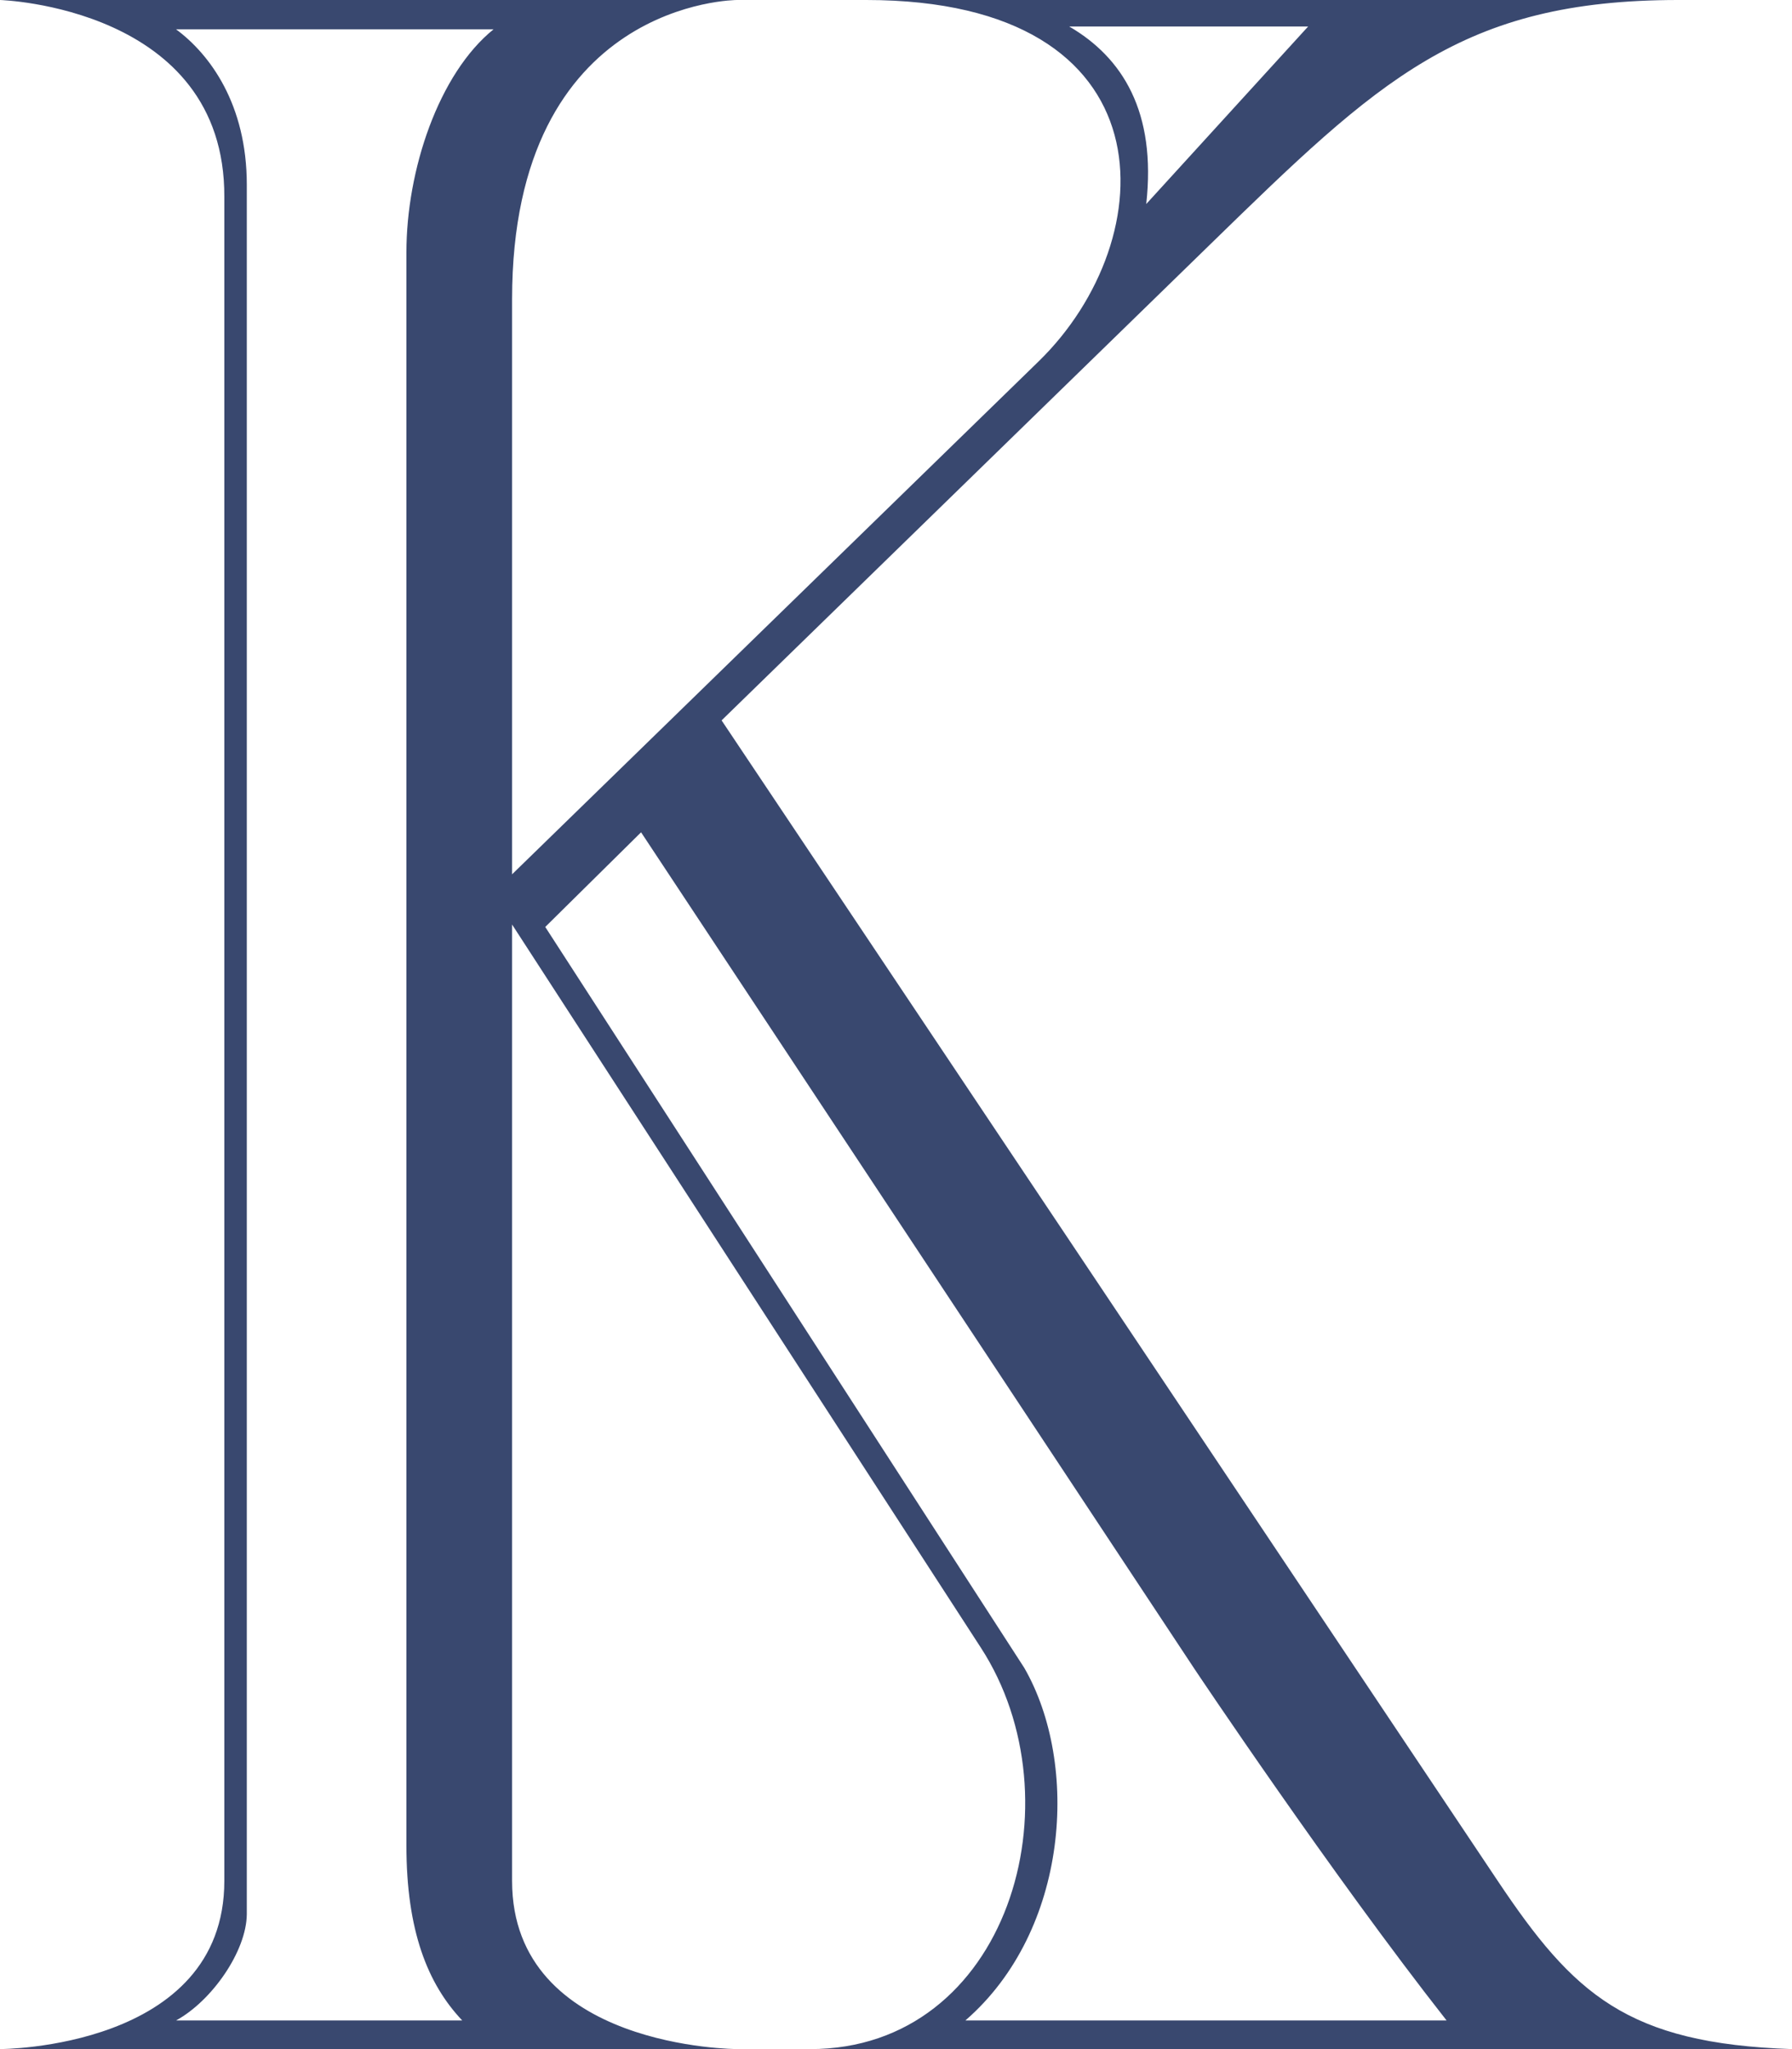 <?xml version="1.0" encoding="UTF-8" standalone="no"?>
<!-- Created with Inkscape (http://www.inkscape.org/) -->

<svg
   version="1.1"
   id="kgpf-logo"
   width="96.221"
   height="109.967"
   viewBox="0 0 96.221 109.967"
   xmlns="http://www.w3.org/2000/svg"
   xmlns:svg="http://www.w3.org/2000/svg">
  <defs
     id="defs" />
  <g
     id="g17"
     style="display:inline"
     transform="translate(0,-77.02)">
    <path
       id="primary-k-bg"
       style="fill:none;fill-opacity:1"
       d="m 57.412,78.441 c 2.87,1.674 4.682,4.588 4.135,9.527 l 8.693,-9.527 z M 9.451,78.592 c 1.822,1.344 3.801,4.03 3.801,8.34 v 92.82 c -0.02,1.98 -1.869,4.643 -3.799,5.697 h 15.367 c -1.864,-1.964 -2.998,-4.831 -2.998,-9.391 V 90.57 c 0,-4.425 1.728,-9.592 4.68,-11.979 z m 24.971,43.094 -5.145,5.08 25.719,39.758 c 2.981,5.164 2.413,14.097 -3.16,18.926 h 25.838 C 71.516,177.617 64.158,166.615 64.158,166.615 Z" />
    <path
       id="primary-k"
       class="logo-primary"
       style="fill:#39486f;fill-opacity:1"
       d="m 0,77.02 c 0,0 12.091,0.367 12.045,10.574 v 90.367 C 12.045,186.986 0,186.986 0,186.986 h 39.594 c 0,0 -12.098,-4.7e-4 -12.098,-9.025 v -51.326 l 25.164,38.799 c 5.339,8.208 1.488,21.553 -9.162,21.553 h 52.723 c -8.866,-0.298 -11.736,-2.953 -15.799,-9.025 L 38.746,115.68 65.006,90.111 C 74.04,81.315 78.45,77.02 90.117,77.02 H 46.512 c 16.473,0 15.993,12.834 9.262,19.389 L 27.496,123.941 V 93.082 c 0,-16.062 12.078,-16.062 12.078,-16.062 z m 57.412,1.422 h 12.828 l -8.693,9.527 c 0.547,-4.94 -1.265,-7.853 -4.135,-9.527 z M 9.451,78.592 H 26.502 c -2.952,2.387 -4.68,7.554 -4.68,11.979 v 85.488 c 0,4.559 1.134,7.427 2.998,9.391 H 9.453 c 1.93,-1.054 3.779,-3.717 3.799,-5.697 V 86.932 c 0,-4.31 -1.978,-6.996 -3.801,-8.34 z m 24.971,43.094 29.736,44.93 c 0,0 7.358,11.002 13.516,18.834 h -25.838 c 5.573,-4.829 6.141,-13.762 3.16,-18.926 l -25.719,-39.758 z" />
  </g>
</svg>
